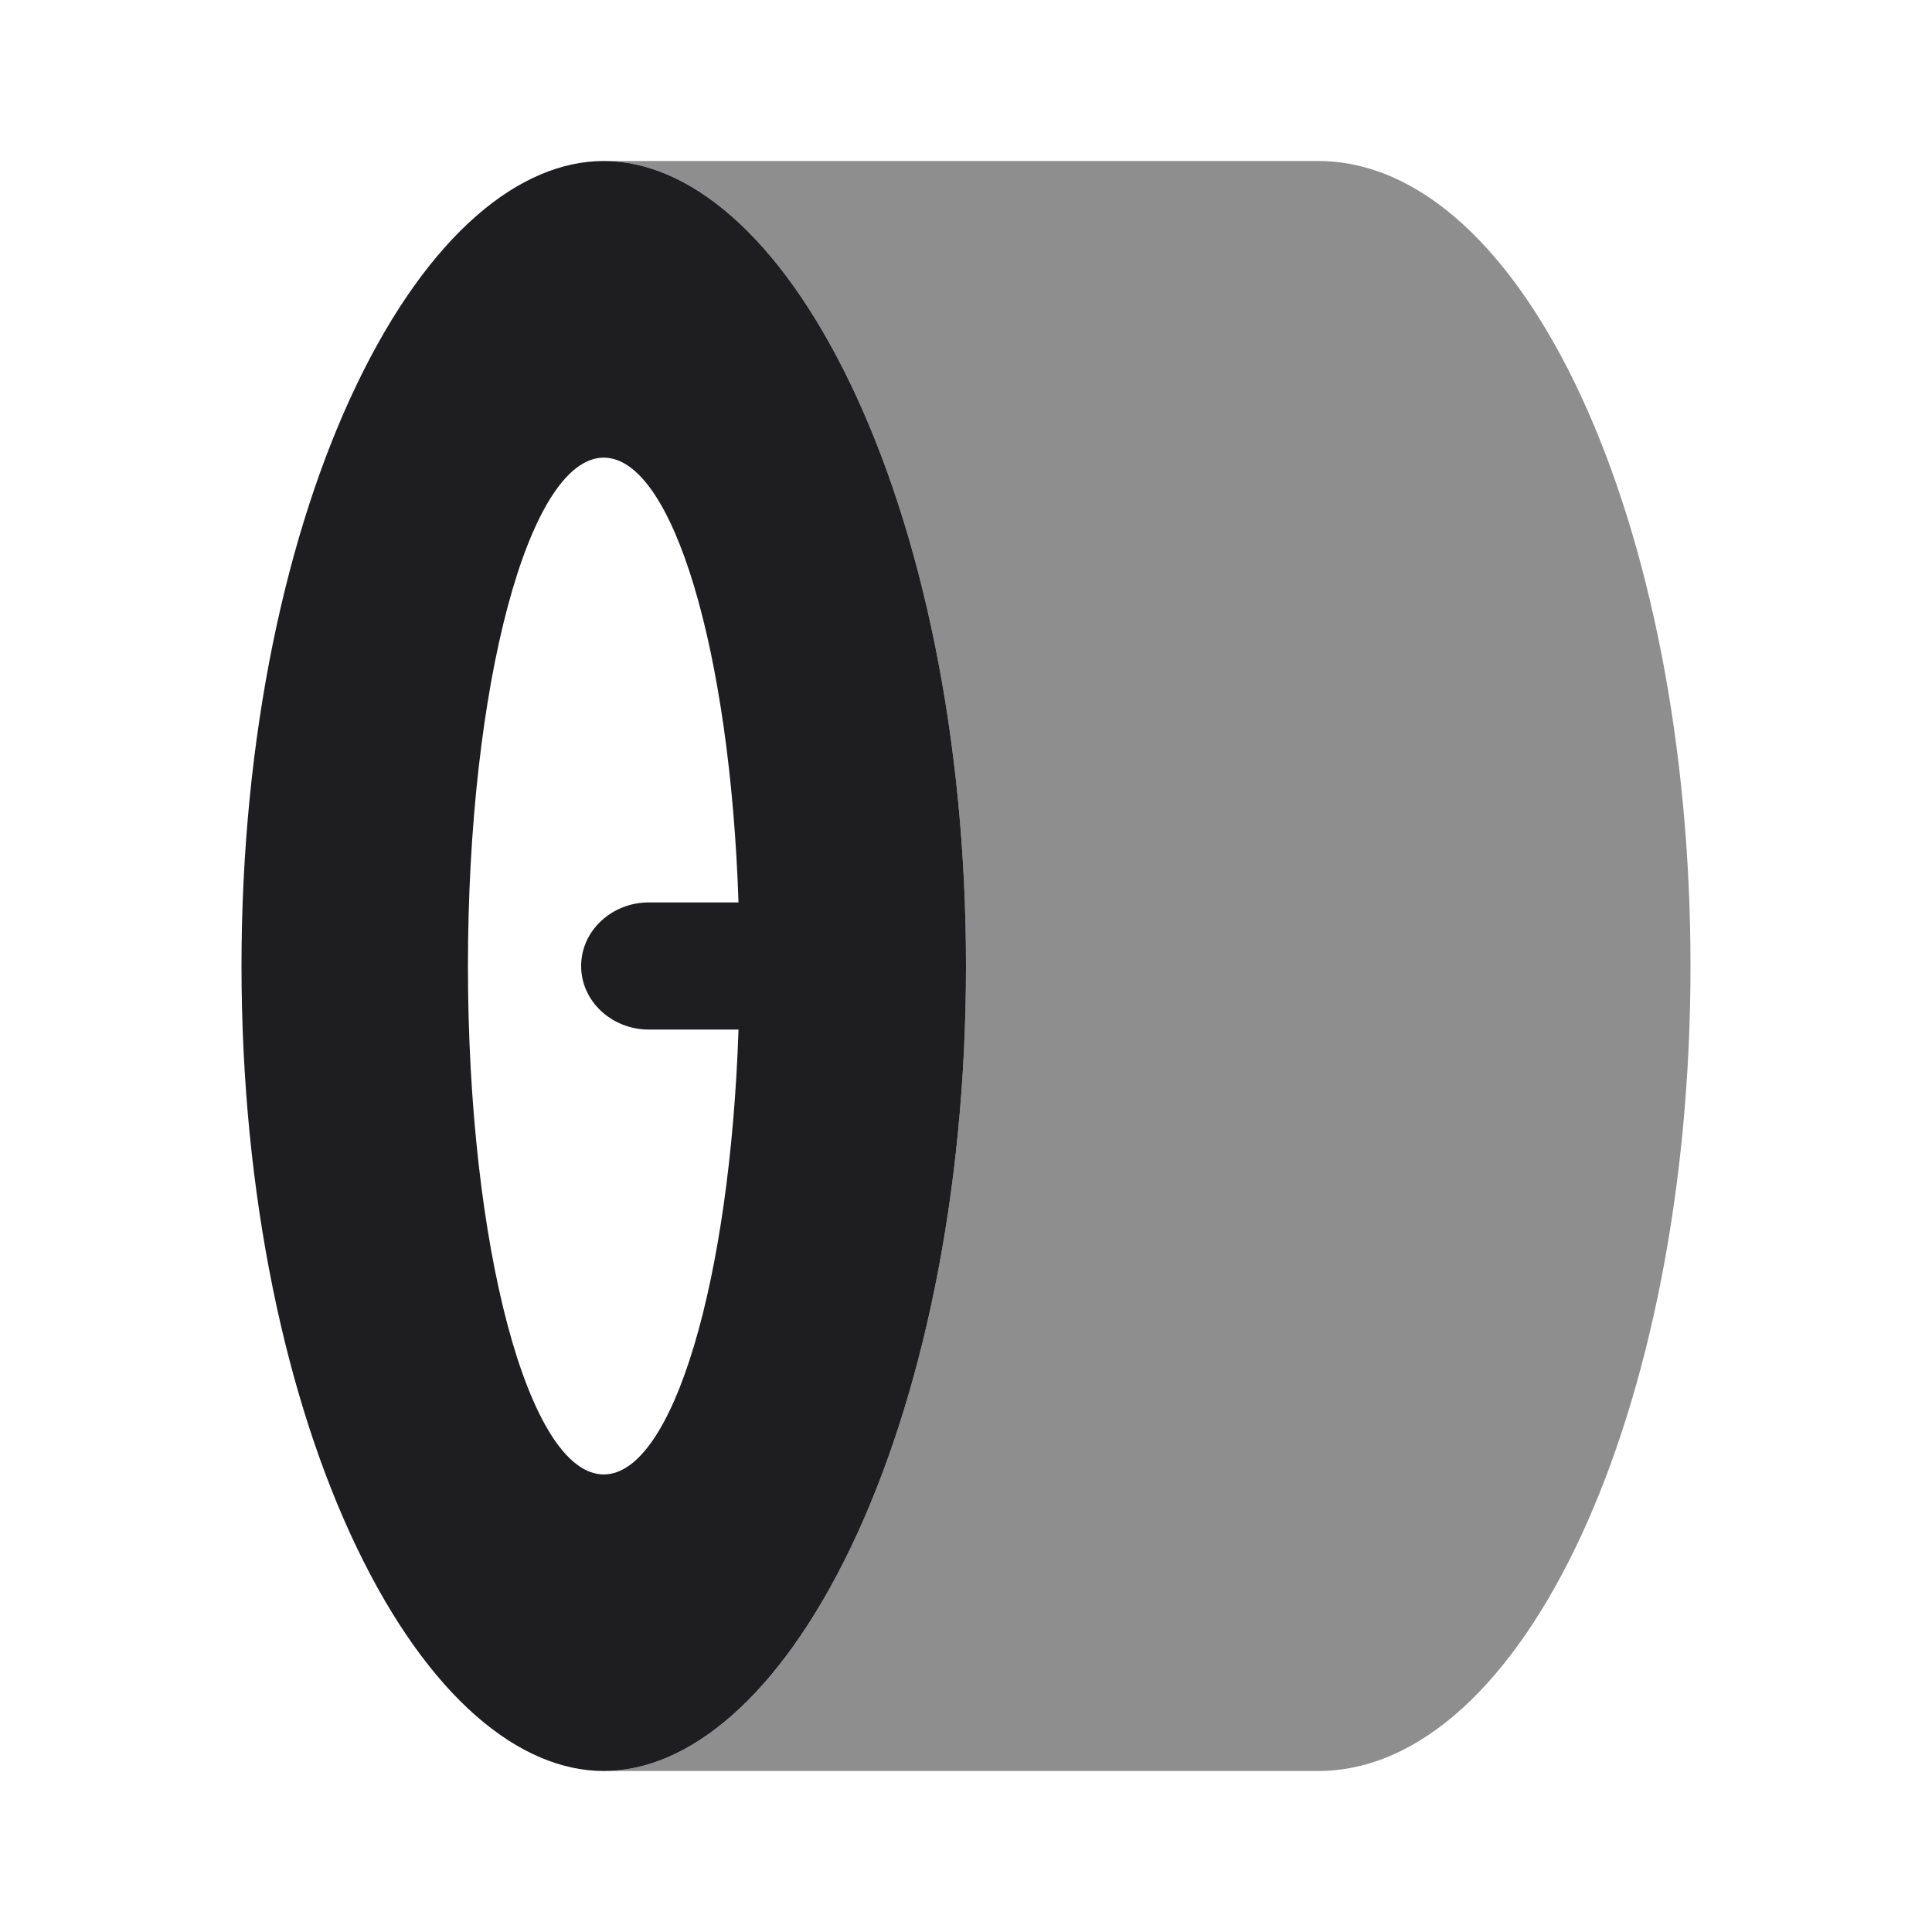 <svg xmlns="http://www.w3.org/2000/svg" width="24" height="24" viewBox="0 0 24 24"><path fill="#1e1e21" fill-rule="evenodd" d="M4.433 4.773C3.557 6.595 3 9.15 3 12s.557 5.405 1.433 7.227C5.333 21.1 6.461 22 7.5 22s2.166-.9 3.067-2.773C11.443 17.405 12 14.85 12 12s-.557-5.405-1.433-7.227C9.667 2.9 8.539 2 7.5 2s-2.166.9-3.067 2.773M5.813 12c0 3.488.755 6.316 1.687 6.316c.86 0 1.57-2.411 1.674-5.526H8.063c-.466 0-.844-.354-.844-.79s.378-.79.843-.79h1.112C9.071 8.095 8.361 5.685 7.5 5.685c-.932 0-1.687 2.828-1.687 6.316" clip-rule="evenodd"/><path fill="#1e1e21" d="M10.567 19.227C9.667 21.1 8.539 22 7.5 22h8.872C18.928 22 21 17.523 21 12S18.928 2 16.372 2H7.5c1.039 0 2.166.9 3.067 2.773C11.443 6.595 12 9.15 12 12s-.557 5.405-1.433 7.227" opacity="0.5"/></svg>